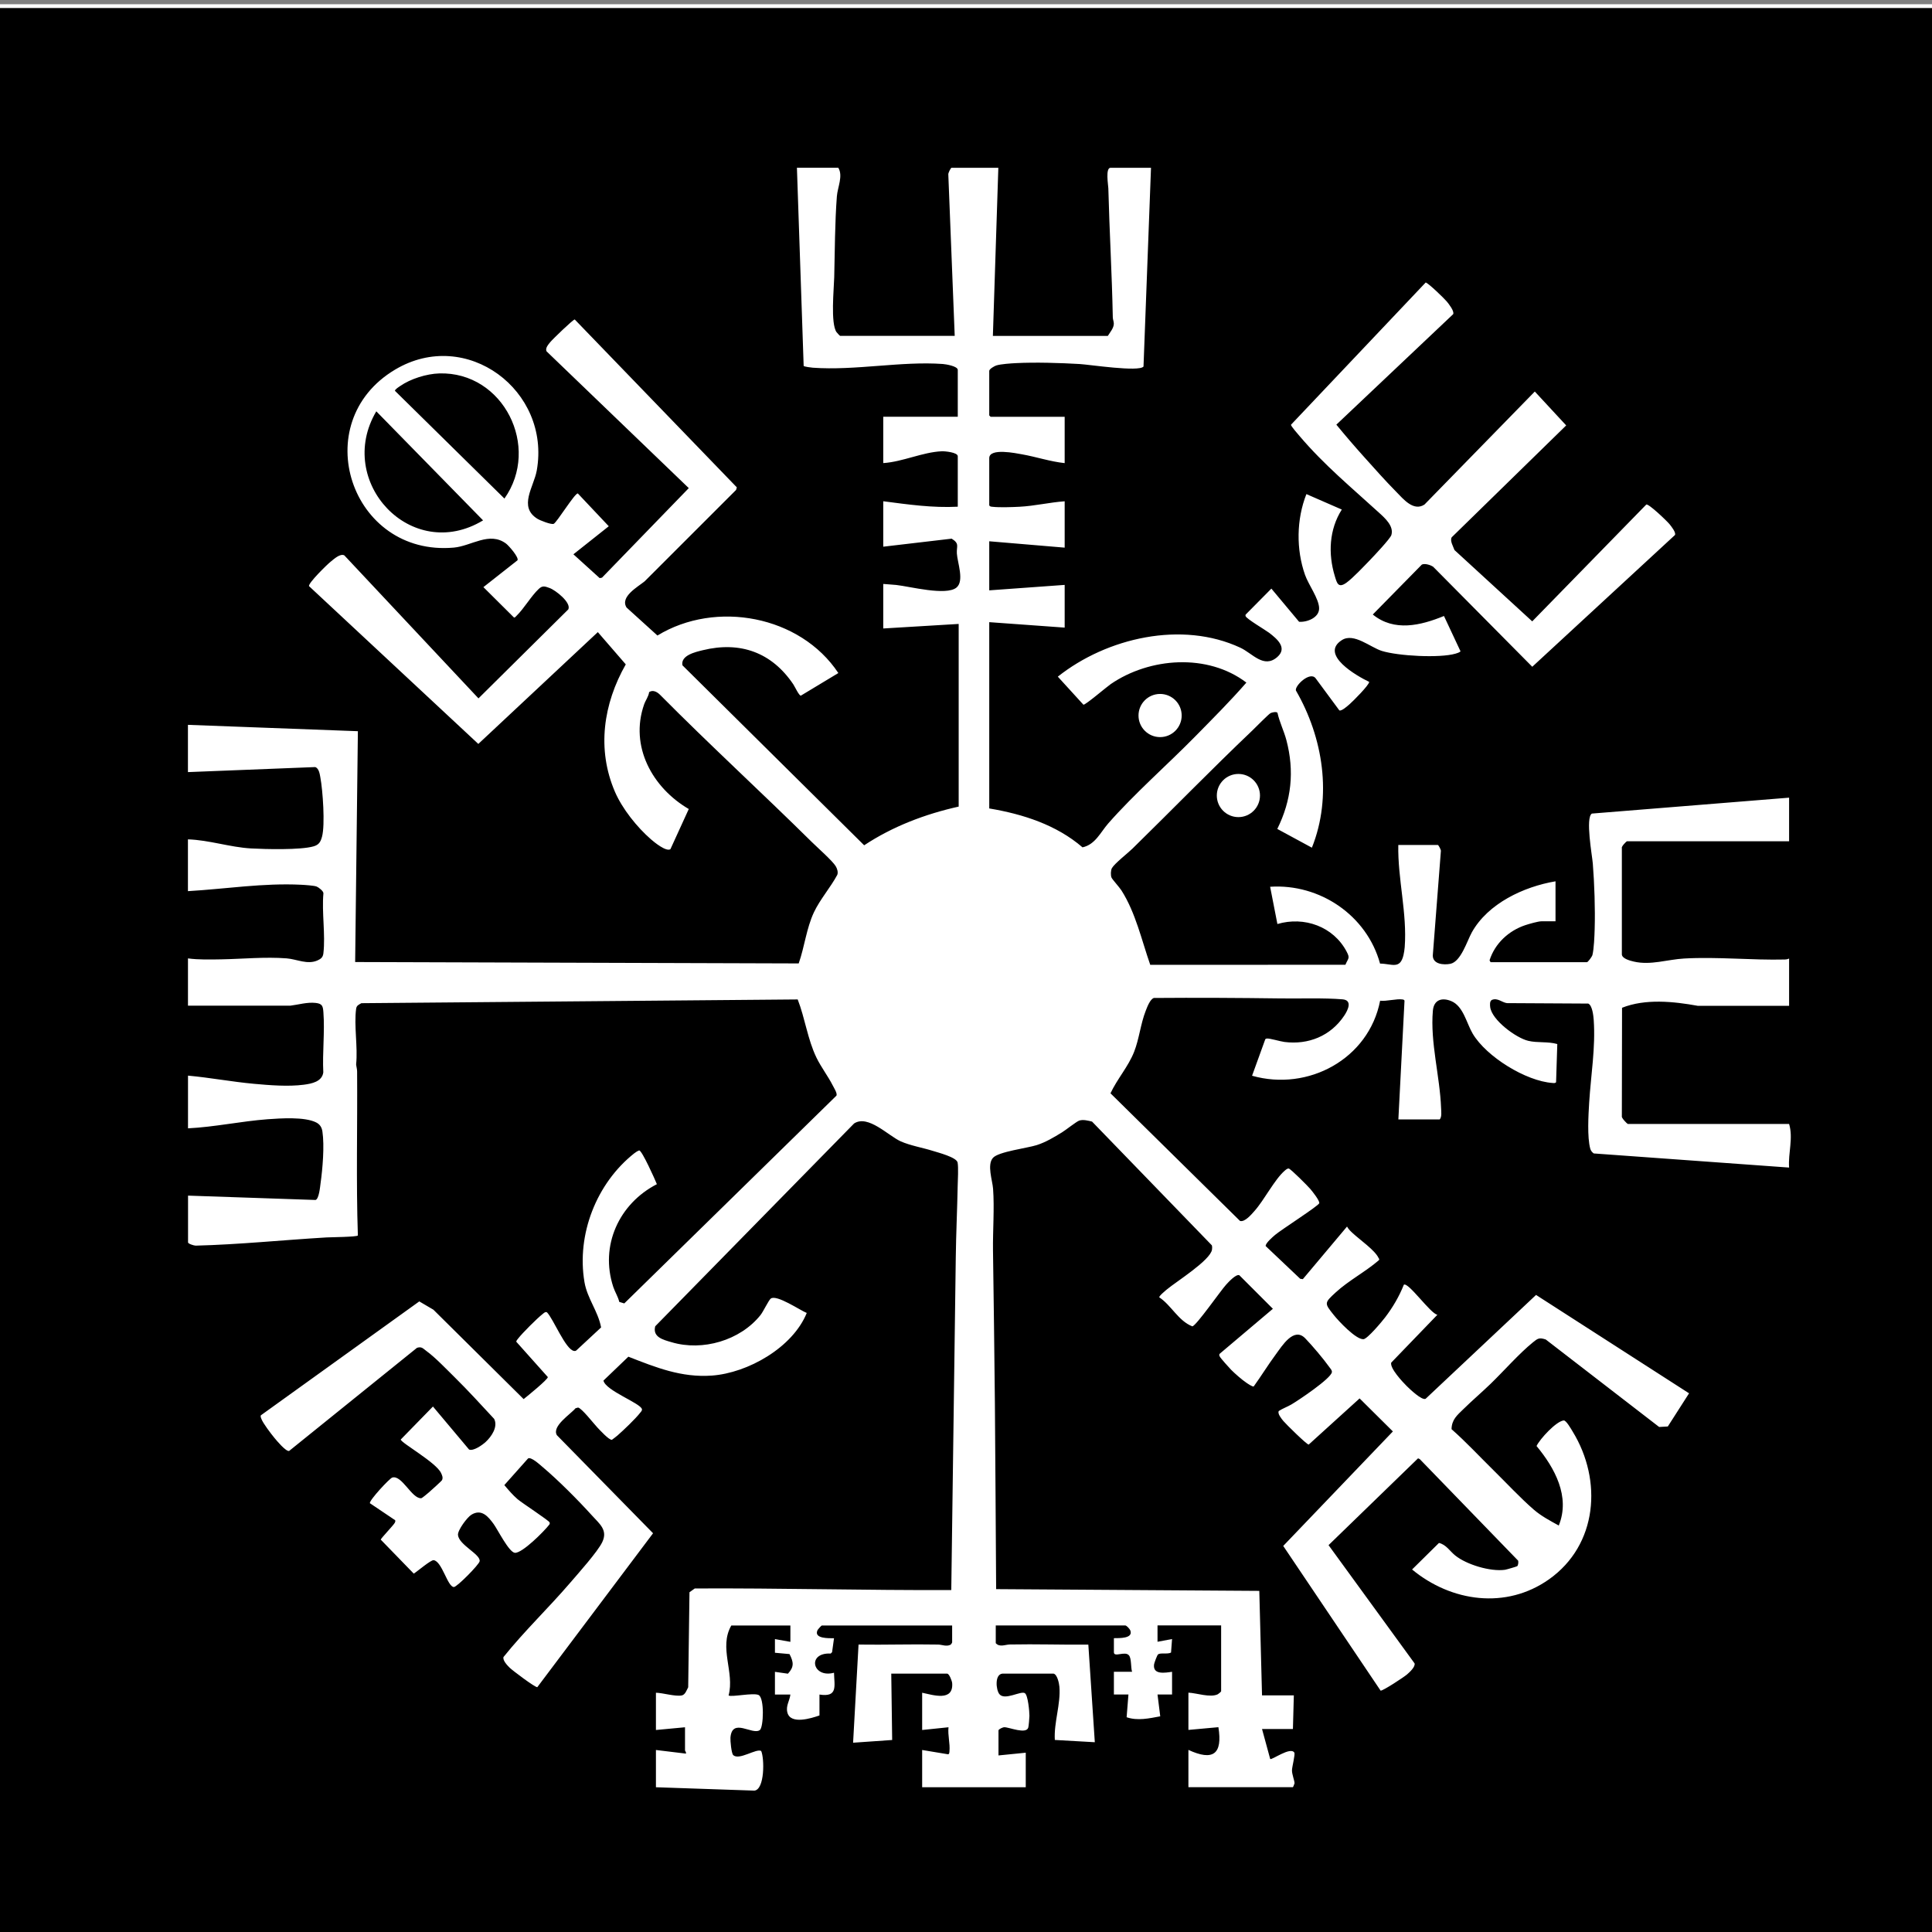<?xml version="1.0" encoding="UTF-8"?>
<svg id="FreeMan" xmlns="http://www.w3.org/2000/svg" viewBox="0 0 510.24 510.24">
  <rect x="0" y="0" width="510.24" height="510.24" fill="#808080" stroke="none"/>
  <defs>
    <style>
      .cls-1 {
        fill: #fff;
      }

      .cls-2 {
        stroke: #fff;
        stroke-miterlimit: 10;
      }
    </style>
  </defs>
  <rect class="cls-2" x="-3" y="1.62" width="523.05" height="510.24"/>
  <path class="cls-1" d="M252.14,88.71l-1.69-42.61c-.08-.37.65-1.79.85-1.79h12.36l-1.44,44.4h30.36c.59-.96,1.58-2.07,1.58-3.24,0-.56-.26-1.09-.27-1.67-.22-11.37-.89-22.72-1.18-34.1-.02-.79-.82-5.39.59-5.39h10.68l-1.98,52.5c-1.26,1.48-14.26-.52-16.85-.67-5.16-.3-11.68-.5-16.82-.24-1.38.07-3.91.24-5.16.6-.5.14-1.91.95-1.91,1.45v11.76l.36.36h19.56v12.24c-3.82-.41-7.47-1.65-11.24-2.32-1.53-.27-8.68-1.78-8.68,1v12.48c.21.34.48.33.83.37,1.85.22,5.26.09,7.21-.01,3.98-.21,7.91-1.16,11.88-1.44v12.24l-19.92-1.68v12.96l19.92-1.44v11.28l-19.92-1.44v49.2c8.86,1.48,17.75,4.33,24.63,10.27,3.38-.73,4.75-3.98,6.8-6.32,6.86-7.81,15.66-15.53,23.04-23.04,4.56-4.65,9.16-9.23,13.44-14.15-10.22-7.78-25.55-6.65-35.83.4-1.05.72-6.68,5.54-7.21,5.44l-6.76-7.41c12.95-10.28,32.77-14.84,48.21-7.64,3.21,1.5,6.17,5.57,9.74,2.47,2.8-2.44-.09-4.85-2.17-6.43-.99-.75-6.01-3.69-6.19-4.39-.03-.13-.05-.25,0-.38l6.81-6.88,7.32,8.76c2.08.16,5.35-1.08,5.29-3.6s-2.79-6.15-3.72-8.78c-2.38-6.76-2.27-14.69.36-21.34l9.35,4.08c-3.35,5.26-3.64,11.68-1.85,17.57.54,1.76.86,3.33,3.06,1.76,1.69-1.21,4.68-4.39,6.24-6,1-1.04,5.35-5.64,5.64-6.6.71-2.34-1.68-4.46-3.25-5.89-7.29-6.66-14.53-12.63-21.01-20.27-.38-.45-2.31-2.63-2.25-2.97l35.57-37.56c.67.1,4.92,4.22,5.57,5.01.53.64,2.05,2.56,1.69,3.35l-30.85,29.18c2.37,2.89,4.82,5.74,7.32,8.52,2.78,3.09,5.6,6.29,8.52,9.24,1.85,1.88,4.54,5.23,7.43,3.34l29.14-29.85,8.29,8.95-30.23,29.54c-.54.91.4,2.44.73,3.38l20.53,18.83,30.12-30.85c.63-.29,5.46,4.35,6.13,5.17.48.59,1.76,2.19,1.45,2.87l-37.69,34.8-26.16-26.4c-.71-.49-2.2-.96-3-.59l-12.96,13.19c5.66,4.61,12.65,2.91,18.8.39l4.38,9.35c-.38.32-.87.46-1.34.6-4.23,1.22-15.16.61-19.44-.72-3.05-.95-7.4-4.87-10.55-2.87-6.03,3.83,4.04,9.55,7.2,11.04,0,.84-4.29,5.13-5.16,5.88-.47.41-2.17,1.96-2.73,1.64l-6.27-8.49c-1.49-1.87-5.54,1.99-5.19,3.25,7.18,12.4,9.65,27.95,4.22,41.51l-9.14-4.95c3.75-7.58,4.57-15.26,2.4-23.47-.65-2.45-1.81-4.72-2.35-7.2-.25-.37-1.45-.13-1.84.09-.57.32-3.95,3.77-4.79,4.57-10.73,10.2-21.09,20.85-31.67,31.21-1.2,1.17-4.71,3.91-5.42,5.14-.33.57-.37,1.94-.1,2.53.23.5,2.06,2.51,2.62,3.38,3.75,5.9,5.31,13.1,7.6,19.64l51.54-.02c.77-1.81,1.27-1.67.32-3.48-3.49-6.62-11.19-9.37-18.28-7.28l-1.92-9.84c13.13-.86,25.54,7.56,29.03,20.29,3.08.02,5.27,1.64,6.19-2.24.14-.59.27-1.48.32-2.08.68-9.01-1.87-18.03-1.69-27.01h10.44c.17,0,.82,1.22.81,1.55l-2.14,27.62c-.02,2.35,2.89,2.57,4.64,2.22,2.79-.57,4.42-6.05,5.65-8.27,4.26-7.68,13.75-12.11,22.12-13.52v10.56h-3.72c-.87,0-3.33.71-4.26,1.02-4.4,1.47-8.02,4.83-9.44,9.28l.27.5h25.44c.28,0,1.35-1.45,1.46-1.9.41-1.66.54-5.04.59-6.85.16-5.32-.07-12-.49-17.29-.17-2.13-2.01-12.15-.24-13.21l52.08-4.2v11.52h-42.84c-.11,0-1.53,1.4-1.33,1.79v28.11c.1,1.11,2.18,1.64,3.17,1.87,4.45,1.03,8.84-.56,13.27-.81,8.78-.5,17.87.48,26.66.26.41-.01.71-.08,1.07-.25v12.48h-24.13c-6.36-1.16-13.88-1.93-19.99.52l-.05,28.65c-.16.44,1.44,2.03,1.57,2.03h42.6c1.14,3.76-.28,7.67,0,11.52l-51.59-3.73c-.43-.3-.78-.73-.92-1.24-.84-3.07-.49-8.9-.29-12.18.45-7.27,1.71-14.51,1.2-21.84-.08-1.09-.36-3.83-1.44-4.32l-21.48-.12c-1.28-.16-2.5-1.48-3.96-.85-.62.3-.53,1.3-.46,1.9.43,3.43,6.84,8.15,10.05,8.91,2.47.59,5.18.13,7.67.85l-.32,10.07c-.22.31-.61.23-.94.21-7.05-.49-17.48-6.95-21.08-13.02-1.61-2.72-2.47-7.23-5.59-8.57-2.5-1.07-4.68-.42-4.93,2.52-.73,8.32,1.87,17.36,2.17,25.69.03.92.24,2.33-.36,3h-10.92l1.62-31.33c-.04-.26-.31-.31-.54-.35-1.49-.24-4.22.53-5.9.34-3,15.36-18.98,24.02-33.82,19.81l3.48-9.61c.12-.18.26-.2.46-.22.78-.06,3.5.77,4.62.91,6.31.8,12.2-1.58,15.78-6.95,1.01-1.51,2.23-4.08-.45-4.31-4.88-.41-11.27-.17-16.32-.24-11.18-.15-22.33-.21-33.5-.12-1,.31-1.78,2.42-2.15,3.37-1.37,3.48-1.72,7.41-3.07,10.85-1.54,3.92-4.47,7.16-6.24,10.96l34.21,33.71c1.26.37,3-1.71,3.79-2.6,2.63-2.94,5.33-8.37,8.03-10.69.26-.22.71-.62,1.05-.55.55.11,5.02,4.61,5.67,5.37.53.62,2.55,3.13,2.38,3.79-.18.69-10.07,7.02-11.61,8.33-.64.54-2.61,2.22-2.54,2.98l9.13,8.65.69.09,11.67-13.89c.38.71.97,1.26,1.56,1.8,1.73,1.61,5.85,4.49,6.75,6.47.09.2.32.34.11.61-3.52,3.05-8.01,5.38-11.42,8.52-3.05,2.81-3.01,2.82-.47,6,1.26,1.58,5.8,6.44,7.8,6.35,1.05-.05,4.93-4.71,5.73-5.76,2.01-2.63,3.72-5.54,4.94-8.62,1.15-.83,7.11,7.73,8.87,7.92l-12.2,12.65c-.4,1.46,3,5.1,4.07,6.16.81.8,3.99,3.86,5.01,3.39l29.17-27.43,40.41,25.98-5.61,8.76-2.29.13-29.94-23.1c-1.75-.58-2.12-.28-3.41.76-3.65,2.96-7.67,7.56-11.15,10.93-2.35,2.27-4.88,4.42-7.21,6.71-1.65,1.61-3.06,2.74-3.12,5.28,3.87,3.41,7.37,7.2,11.04,10.81,3.35,3.29,7.2,7.43,10.68,10.44,1.99,1.72,4.3,2.93,6.6,4.2,3.1-7.63-1.07-15.21-5.87-21,.89-1.88,5.22-6.57,7.18-6.75.65-.06,1.98,2.31,2.37,2.95,7.9,12.9,6.58,29.92-6.26,39.01-11.33,8.01-25.81,5.96-36.16-2.6l7.1-7.01c1.9.43,2.9,2.2,4.29,3.31,3.02,2.43,9.3,4.31,13.13,3.78.37-.05,3.11-.85,3.24-.95.28-.24.35-1.07.26-1.45l-25.99-26.83-.45-.21-23.64,22.93,22.72,31.23c.23.93-1.34,2.35-2.01,2.93-.79.69-6.31,4.32-6.96,4.27l-25.72-38.22,28.96-30.24-8.79-8.72-13.44,12.19c-.45.08-6.05-5.44-6.69-6.22-.46-.56-1.64-1.97-1.21-2.65,1.05-.68,2.25-1.09,3.32-1.72,1.83-1.07,10.46-6.84,10.7-8.53.07-.52-.41-.97-.7-1.38-1.5-2.11-4.54-5.71-6.35-7.57-3-3.08-6.09,1.99-7.76,4.25-2.03,2.74-3.83,5.69-5.83,8.46-.27.19-1.65-.77-1.97-.99-1.14-.76-3.04-2.43-4.02-3.42-.49-.5-2.8-3.07-2.99-3.5-.12-.27-.2-.45-.01-.71l14.05-11.88-8.87-8.87c-.9-.34-2.9,1.86-3.49,2.51-1.42,1.55-7.85,10.8-8.91,11-3.68-1.42-5.58-5.59-8.72-7.65-.21-.3,1.67-1.83,2.05-2.15,2.42-2.01,11.43-7.65,11.86-10.46.06-.38.06-.76-.04-1.14l-31.64-32.68c-1.05-.25-2.3-.6-3.36-.27-.74.23-3.56,2.5-4.57,3.11-2.13,1.3-4.3,2.62-6.7,3.38-2.52.8-10.05,1.71-11.53,3.35-1.64,1.83-.14,5.96.02,8.16.38,5.17-.09,11.06-.02,16.34.18,13.39.38,26.91.5,40.3.14,16.37.22,32.72.33,49.11l69.5.46.72,27.6h8.4l-.24,8.88h-8.16l2.16,7.92c.4.36,5.38-3.34,6.37-1.68.28.46-.62,3.79-.62,4.69,0,1.06.66,2.65.68,3.39,0,.06-.37,1.04-.43,1.04h-27.6v-9.84c6.49,2.99,9.07,1.18,7.92-6l-7.92.72v-9.84c2.16.09,5.76,1.39,7.75.43.2-.1.89-.68.89-.79v-17.4h-16.8v4.32l3.84-.72-.27,3.57c-.91.51-2.83-.03-3.45.51-.24.21-.97,2.2-1.03,2.59-.4,2.86,2.94,2.24,4.75,1.98v6h-3.84l.72,5.76c-2.92.54-5.98,1.24-8.88.24l.48-6h-3.84v-6h4.8c-.36-1.11-.13-3.51-.82-4.34-1.04-1.25-3.98.64-3.98-.82v-3.72c1.34-.02,5.16.15,4.34-2.04-.15-.4-.99-1.32-1.34-1.32h-34.2v4.68c1.04,1.15,2.48.37,3.71.35,6.91-.14,13.84.1,20.74.04l1.71,25.77-10.56-.6c-.28-4.59,1.59-9.48,1.21-14.05-.08-.92-.56-3.28-1.57-3.47h-13.45c-2.13.17-1.74,4.28-.84,5.41,1.42,1.79,5.64-.93,6.73-.25.84.52,1.22,4.94,1.21,6.01,0,.52-.19,2.68-.3,3.07-.54,1.86-5.05-.09-6.32-.08-.42,0-1.55.52-1.55.85v6.6l7.2-.72v9.12h-27.36v-9.84l6.85,1.14c.34-.06.33-.48.36-.77.2-2.12-.48-4.25-.25-6.37l-6.96.72v-9.84c2.89.61,8.28,2.4,7.93-2.52-.04-.58-.78-2.52-1.33-2.52h-14.76l.24,17.52-10.32.72,1.44-25.92c7,.11,14.01-.14,21.01,0,1.06.02,2.2.61,3.31.03.12-.08.4-.52.4-.62v-4.44h-34.44c-.09,0-1.05,1.04-1.14,1.27-.97,2.25,3.05,2.08,4.38,2.09l-.51,3.68-.36.36c-6.37-.31-4.84,6.6.87,5.07.09,3.52,1.08,6.53-3.84,5.76v5.52c-2.21.77-7.63,2.46-8.47-.76-.47-1.79.58-3.04.79-4.76h-4.08v-6l3.43.49c1.69-1.82,1.5-3.05.42-5.18l-3.85-.35v-3.6l4.08.72v-4.32h-15.6c-3.38,5.87.93,12.35-.72,18.48.72.5,6.52-.79,7.92-.12,1.58.76,1.32,8.54.33,9.26-1.98,1.43-7.33-3.41-7.76,2.02-.06.79.25,4.08.71,4.56,1.49,1.55,6.16-1.83,7.41-1.05.87,1.95.95,10.15-1.79,10.46l-26.01-.89v-9.84l7.92.96c.14-.34-.24-.72-.24-.84v-6.12l-7.68.72v-9.84c1.89.04,5.08,1.05,6.83.71.92-.18,1.29-1.43,1.69-2.15l.34-25.1,1.4-1c22.57-.12,45.15.52,67.74.42l1.19-87.97c.08-6.19.38-12.51.5-18.7.03-1.59.24-4.86-.02-6.24s-5.16-2.64-6.53-3.07c-2.69-.85-5.99-1.4-8.51-2.53-3.27-1.47-8.6-7.13-12.3-4.71l-52.52,53.56c-.74,2.89,2.14,3.57,4.33,4.21,8.17,2.43,18.1-.46,23.46-7.15.75-.93,2.16-3.94,2.72-4.37,1.53-1.18,7.81,3.13,9.51,3.79-3.7,9.12-15.52,15.85-25.07,16.54-8.04.57-14.75-2.14-22.04-4.99l-6.58,6.31c.55,2.65,9.8,5.96,10.16,7.54.09.41-.28.71-.49.99-1.18,1.53-4.47,4.68-6,6-.46.4-.96.74-1.44,1.11-.77.09-3.2-2.59-3.85-3.27-.9-.94-4.13-5.11-5.09-5.25l-.67.19c-1.31,1.59-6.32,4.72-4.92,7.11l25.4,25.9-30.57,40.65c-.56.11-6.55-4.4-7.29-5.13-.61-.6-1.9-1.93-1.64-2.83,5.5-6.86,11.89-12.95,17.61-19.61,2.06-2.4,7.26-8.19,8.47-10.73,1.53-3.2-.71-4.82-2.71-7.04-3.67-4.06-8.91-9.33-13.08-12.84-.68-.57-2.98-2.71-3.8-2.23l-6.27,7.04c1.09,1.29,2.2,2.6,3.48,3.71,1.17,1.01,8.36,5.67,8.49,6.17.05.2.04.38-.09.55-1.28,1.69-7.17,7.63-9.11,7.45-1.55-.15-4.54-6.16-5.6-7.61-1.45-1.99-3.2-4.09-5.89-2.43-1.1.68-3.64,4.09-3.52,5.34.26,2.66,6.01,5.09,5.72,6.93-.14.9-5.99,6.81-6.8,6.81-1.68,0-3.11-6.77-5.34-7.09-.74-.11-4.35,3-5.26,3.55l-8.72-8.98c0-.29,3.33-3.75,3.71-4.44.11-.21.21-.48.09-.69l-6.67-4.49c-.18-.76,5.18-6.54,5.91-6.77,2.54-.77,5.15,5.6,7.64,5.46.25-.01,1.69-1.26,2.03-1.54.49-.42,3.36-2.99,3.48-3.25.31-.66.02-1.29-.27-1.89-1.32-2.8-10.48-7.88-10.64-8.82l8.51-8.72,9.54,11.36c1.14.49,3.53-1.21,4.38-2,1.52-1.39,3.32-4.01,2.24-6.1-3.42-3.68-6.82-7.43-10.4-10.96-2.09-2.05-5.19-5.31-7.46-6.94-.9-.65-1.26-1.28-2.52-.86l-33.76,27.23c-.85.22-3.3-2.73-3.9-3.46-.88-1.07-2.97-3.8-3.42-4.98-.12-.32-.28-.6-.16-.96l41.85-30.09,3.73,2.19,23.83,23.61c.84-.66,6.49-5.25,6.39-5.82l-8.35-9.35c.09-.36.35-.61.56-.89,1.05-1.36,5-5.31,6.36-6.36.29-.23.79-.76,1.21-.49,1.68,1.7,4.91,9.86,7.14,10.19.27.04.47.01.67-.19l6.48-6.02c-.79-4.26-3.65-7.63-4.39-11.95-2.14-12.61,3.17-26.13,13.13-34.02.41-.32.84-.6,1.33-.78.75.06,4.19,7.73,4.66,8.92-9.99,5.14-15.11,16.25-11.51,27.15.45,1.35,1.25,2.55,1.58,3.94l1.32.4,56.04-54.88c.27-.61-.65-2.02-.96-2.64-1.29-2.54-3.1-4.86-4.34-7.42-2.34-4.86-2.99-10.33-4.94-15.34l-115.23.99c-.73.42-1.27.59-1.39,1.49-.6,4.39.48,10.12,0,14.66.06.65.26,1.23.26,1.9.11,14.43-.28,28.9.2,43.3-.25.39-7.14.45-8.24.51-11.37.67-23.24,1.89-34.58,2.17-.45.01-2.03-.5-2.03-.85v-12.36l33.67,1.15c.93-.28,1.2-3.49,1.33-4.43.54-3.82,1.05-9.88.49-13.63-.16-1.11-.65-1.91-1.66-2.42-3.04-1.53-9.4-1.09-12.84-.84-7.02.53-13.97,2.05-21,2.4v-13.92c5.81.53,11.59,1.63,17.4,2.16,4.16.38,9.07.78,13.19.24,2.06-.27,4.81-.79,5.14-3.26-.26-5.14.42-10.74.03-15.83-.12-1.64-.26-2.31-2.05-2.51-2.23-.25-4.51.46-6.71.73h-27.01v-12.49c2.82.38,5.89.3,8.77.25,5.65-.1,11.61-.7,17.28-.26,2.71.21,5.51,1.75,8.19.53.89-.4,1.4-.83,1.52-1.84.58-4.88-.45-10.86.01-15.86.04-.59-1.28-1.6-1.8-1.8-.66-.26-3.2-.43-4.09-.47-10.01-.5-19.95,1.11-29.89,1.69v-13.68c5.62.18,11.07,2.08,16.68,2.4,3.81.21,13.1.44,16.49-.55,1.42-.41,1.86-1.16,2.24-2.56.85-3.12.2-12.28-.44-15.66-.16-.88-.37-2.4-1.36-2.72l-33.61,1.33v-12.48l44.88,1.68-.72,60.96,117.14.37c1.55-4.4,2.03-9.25,4.02-13.5,1.6-3.4,4.4-6.58,6.18-9.91.26-.71-.04-1.62-.41-2.25-.81-1.38-4.91-5.01-6.32-6.4-13.24-13.08-26.98-25.66-40.08-38.88-.77-.77-1.88-1.39-2.89-.72-.16,1.2-.93,2.13-1.32,3.24-3.89,11.08,2.2,22.05,11.79,27.64l-4.85,10.61c-1.13.73-4.27-1.85-5.13-2.6-3.7-3.22-7.57-8.05-9.52-12.56-4.84-11.25-3.07-23.23,2.86-33.65l-7.38-8.52-31.56,29.53-44.72-41.68c-.17-.86,4.81-5.73,5.72-6.45s2.47-2.2,3.6-1.68l35.44,37.78,23.73-23.51c.82-1.8-3.41-5.09-4.93-5.63-1.21-.43-1.86-.74-2.88.23-2.04,1.92-3.85,5.14-5.86,7.09-.19.18-.38.51-.69.46l-8.07-8.02,9.01-7.09c.39-.8-2.32-3.88-3.03-4.41-4.4-3.27-9.14.64-13.78,1.06-27.22,2.43-38.96-33-15.55-46.99,18.84-11.26,41.22,5.49,37.44,26.64-.76,4.29-4.91,9.55.14,12.72.71.45,3.63,1.6,4.32,1.36.79-.27,5.7-8.32,6.4-8.02l8.16,8.65-9.34,7.41,6.94,6.29.61-.12,22.92-23.65-37.57-36.13c-.39-.83.46-1.77.96-2.4.59-.74,6.04-6.01,6.49-6.01l42.81,44.34-.2.68-24.13,24.12c-1.79,1.47-6.59,4.08-4.79,6.94l8.15,7.39c15.43-9.41,37.72-5.26,47.78,9.91l-9.9,5.97c-.47.05-1.61-2.41-1.99-2.98-5.68-8.43-14-11.45-23.92-9.02-1.92.47-5.86,1.35-5.37,3.98l48,47.54c7.56-5,16.12-8.25,24.96-10.22v-48.24l-19.92,1.2v-11.76c1.14.12,2.32.14,3.45.27,3.6.4,13.12,2.91,15.87.7,2.15-1.73.27-6.59.12-9.01-.12-1.93.78-2.59-1.37-3.92l-18.07,2.12v-12c6.54.85,13.05,1.79,19.68,1.44v-13.32c0-1.04-3.4-1.35-4.2-1.32-5.07.21-10.37,2.8-15.48,3.12v-12.24h19.68v-12.36c0-1-3.16-1.51-3.95-1.57-10.95-.79-23.12,1.79-34.34.98-.43-.03-2.25-.26-2.41-.47l-1.78-52.34h10.92c1.33,2.11-.19,5.18-.37,7.55-.53,6.95-.53,14.38-.7,21.38-.08,3.12-1,12.18.61,14.49.12.18.88.98.94.98h30.36ZM116.02,98.62c-3.34.1-7.59,1.41-10.35,3.34-.27.19-1.44.91-1.36,1.26l28.91,28.45c9.62-13.59-.23-33.54-17.21-33.05ZM127.58,137.43l-28.2-28.8c-10.95,18.51,9.21,40.27,28.2,28.8Z"/>
  <circle class="cls-1" cx="306.38" cy="188.97" r="5.7"/>
  <circle class="cls-1" cx="327.06" cy="210.1" r="5.7"/>
</svg>